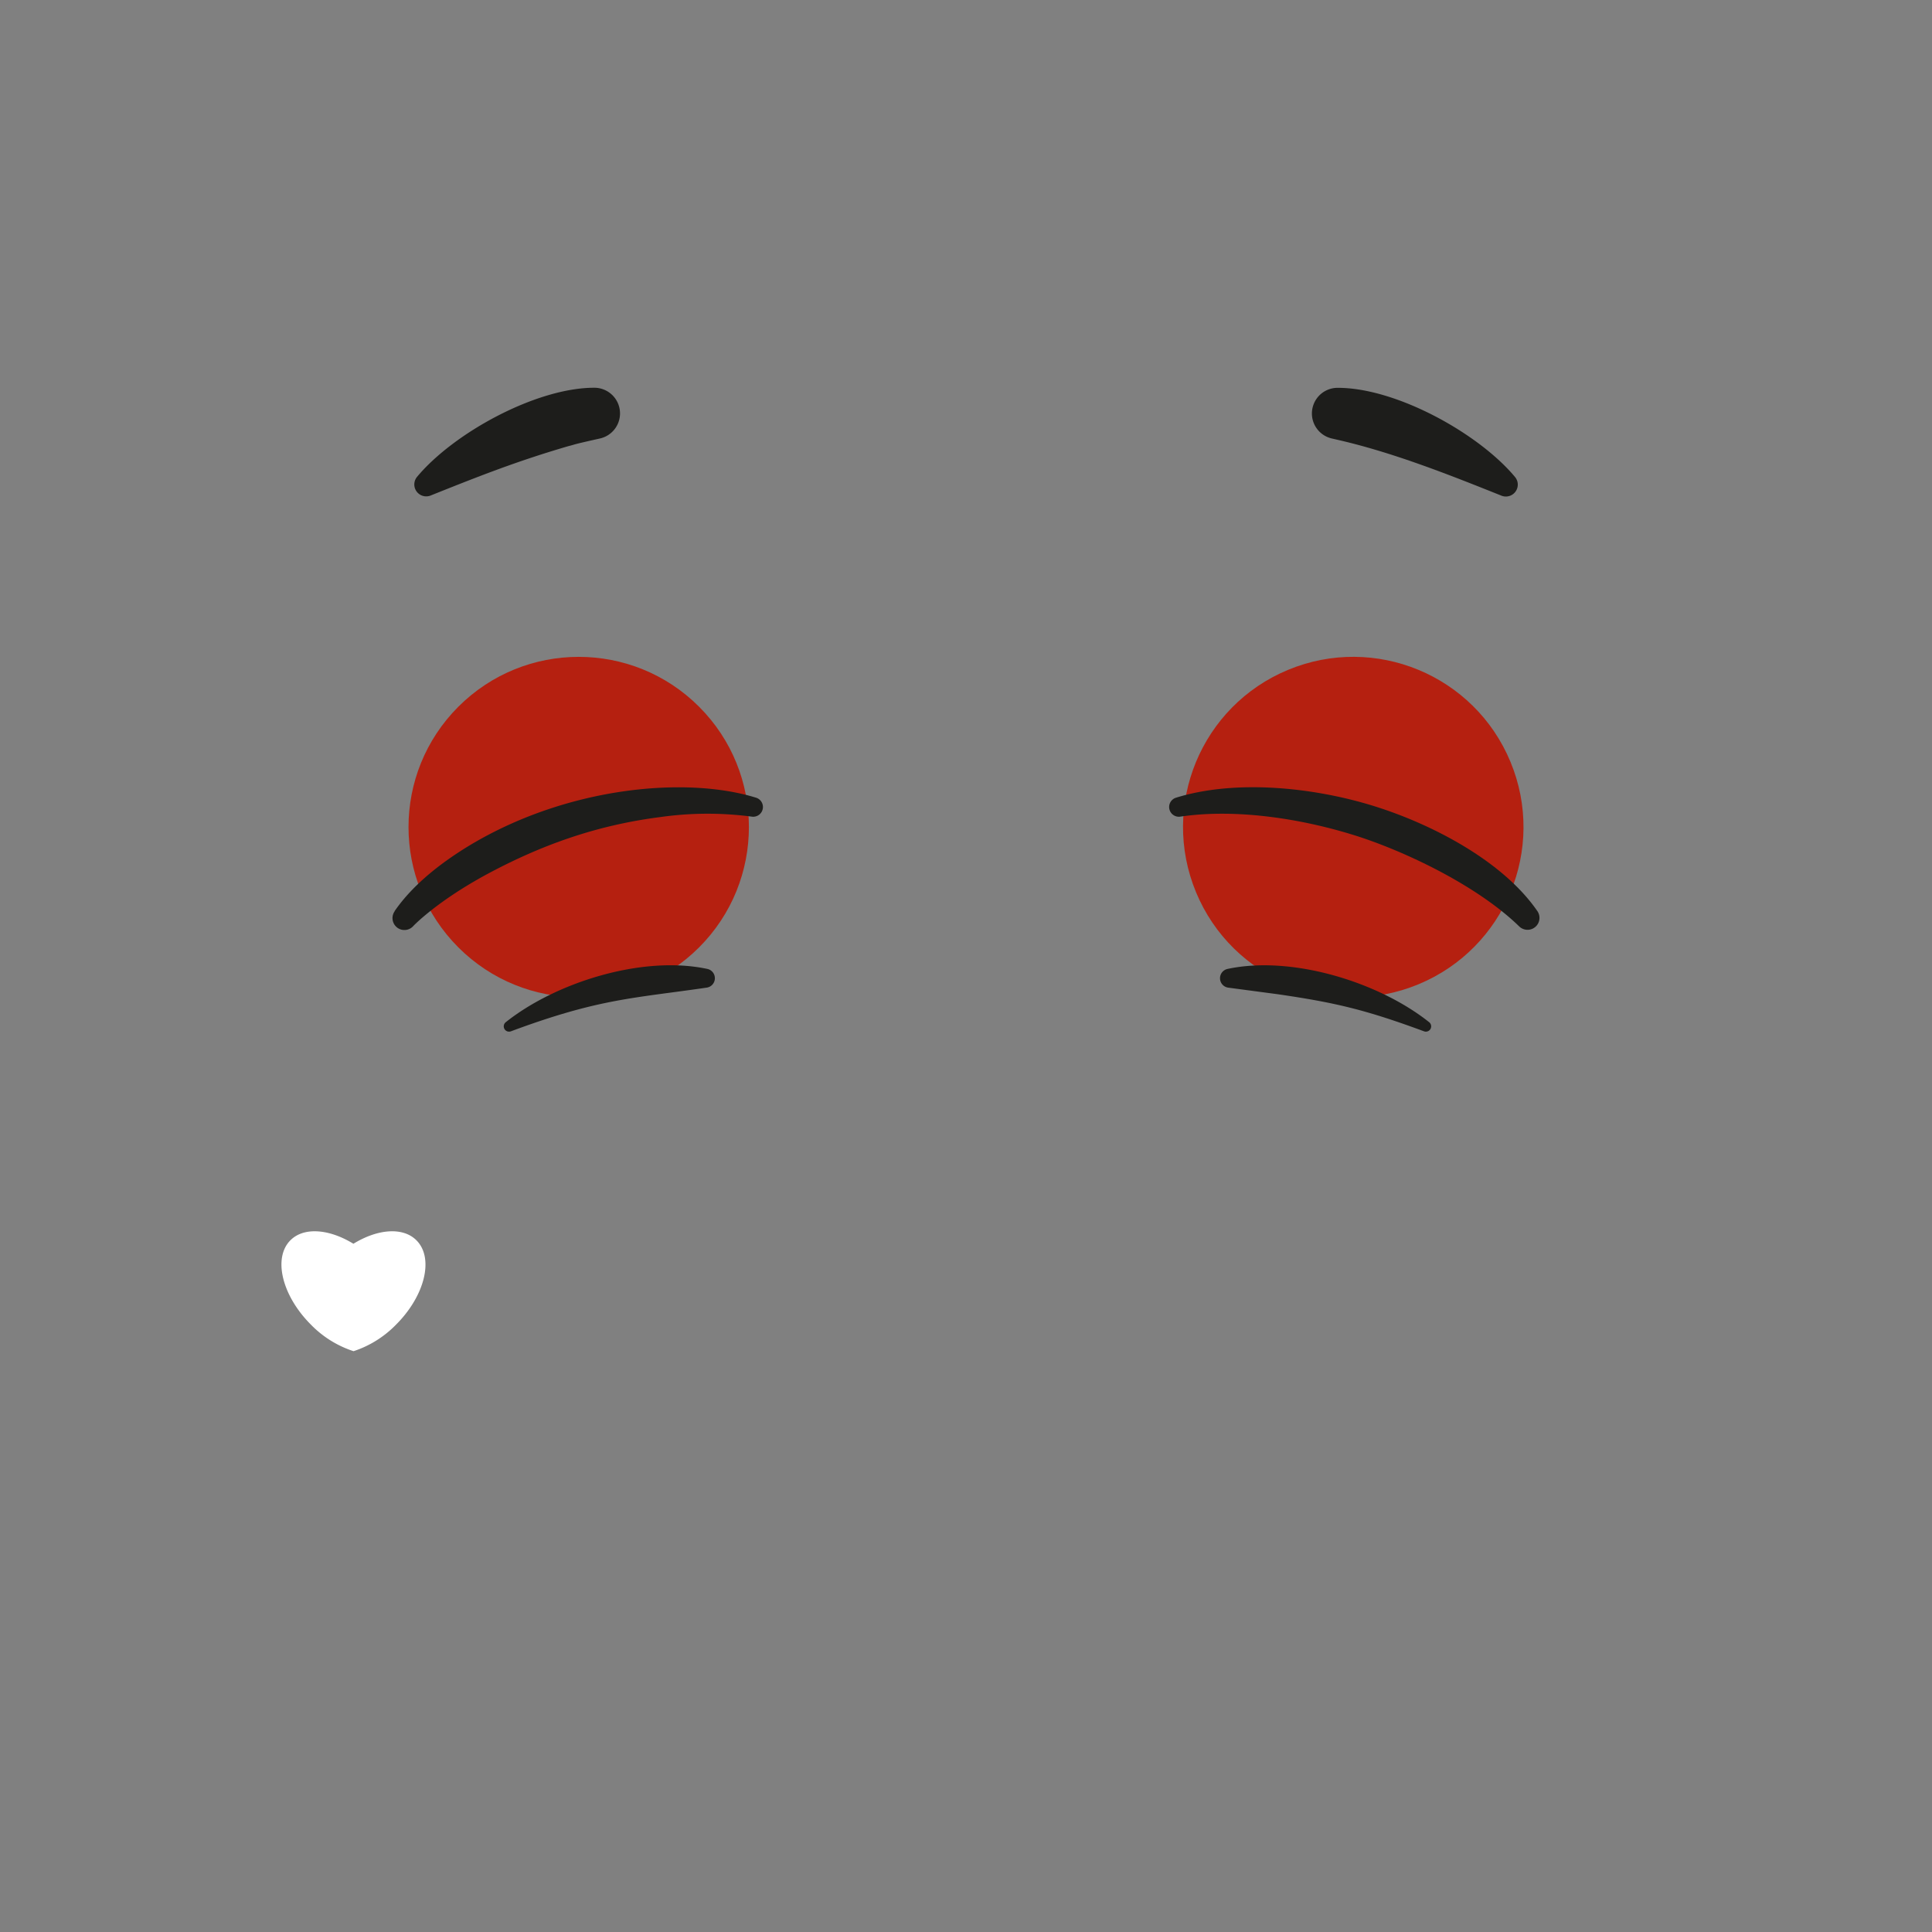 <svg id="oci" xmlns="http://www.w3.org/2000/svg" viewBox="0 0 666.67 666.67"><rect x="0" y="0" width="666.67" height="666.67" fill="#808080" stroke="none"/><defs><style>.cls-1{fill:#b52010;}.cls-2{fill:#1d1d1b;}.cls-3{fill:#fff;}</style></defs><circle class="cls-1" cx="199.69" cy="285.39" r="58.73" transform="translate(-143.31 224.79) rotate(-45)"/><circle class="cls-1" cx="466.97" cy="285.39" r="58.73" transform="translate(-73.67 200.43) rotate(-22.5)"/><path class="cls-2" d="M143.9,164.56c12.71-15.26,41.29-30.82,61.24-30.76a8.86,8.86,0,0,1,1.91,17.5c-10.81,2.42-7.81,1.88-11,2.67-17.76,5.2-30.8,10.35-47.41,17A4.11,4.11,0,0,1,143.9,164.56Z"/><path class="cls-2" d="M518,171c-18.21-7.29-37.78-15.06-57.25-19.42l-1.12-.26a8.85,8.85,0,0,1,1.91-17.49c20.16-.06,48.66,15.67,61.24,30.76A4.11,4.11,0,0,1,518,171Z"/><path class="cls-2" d="M524.17,319.62c-13.69-13.29-36.78-24.71-54.38-30.62-19-6.26-42.55-10.14-62.41-7.22a3.36,3.36,0,0,1-1.54-6.53c20.48-6.34,47-3.59,67.49,2.66s45.21,19.1,57.18,36.5a4.12,4.12,0,0,1-6.34,5.21Z"/><path class="cls-2" d="M136.16,314.41c6.39-9.29,16.33-16.92,26-22.76,33.56-20.14,74.47-23.9,98.7-16.4a3.36,3.36,0,0,1-1.48,6.54,116,116,0,0,0-31.58.16c-21.89,2.81-40.85,9.54-59.87,19.77-17.67,9.58-25.58,18.07-25.48,18a4.11,4.11,0,0,1-6.26-5.28Z"/><path class="cls-2" d="M423.57,334.35c22.05-4.73,52.05,4.42,69.58,18.37a1.83,1.83,0,0,1-1.78,3.15c-20.38-7.54-30.88-9.93-50.36-12.78l-17.22-2.29a3.28,3.28,0,0,1-.22-6.45Z"/><path class="cls-2" d="M243.85,340.8c-25.49,3.72-37.16,3.77-67.54,15.07h0a1.83,1.83,0,0,1-1.78-3.15c17.18-13.68,47.13-23.19,69.58-18.37a3.28,3.28,0,0,1-.25,6.45Z"/><path class="cls-3" d="M122,466.25a36.18,36.18,0,0,0,14.68-9.18c10-10,13.13-23,7-29.1-4.67-4.66-13.41-3.9-21.73,1.21-8.33-5.11-17.07-5.87-21.73-1.21-6.09,6.09-2.93,19.12,7.05,29.1A36.11,36.11,0,0,0,122,466.25Z"/></svg>